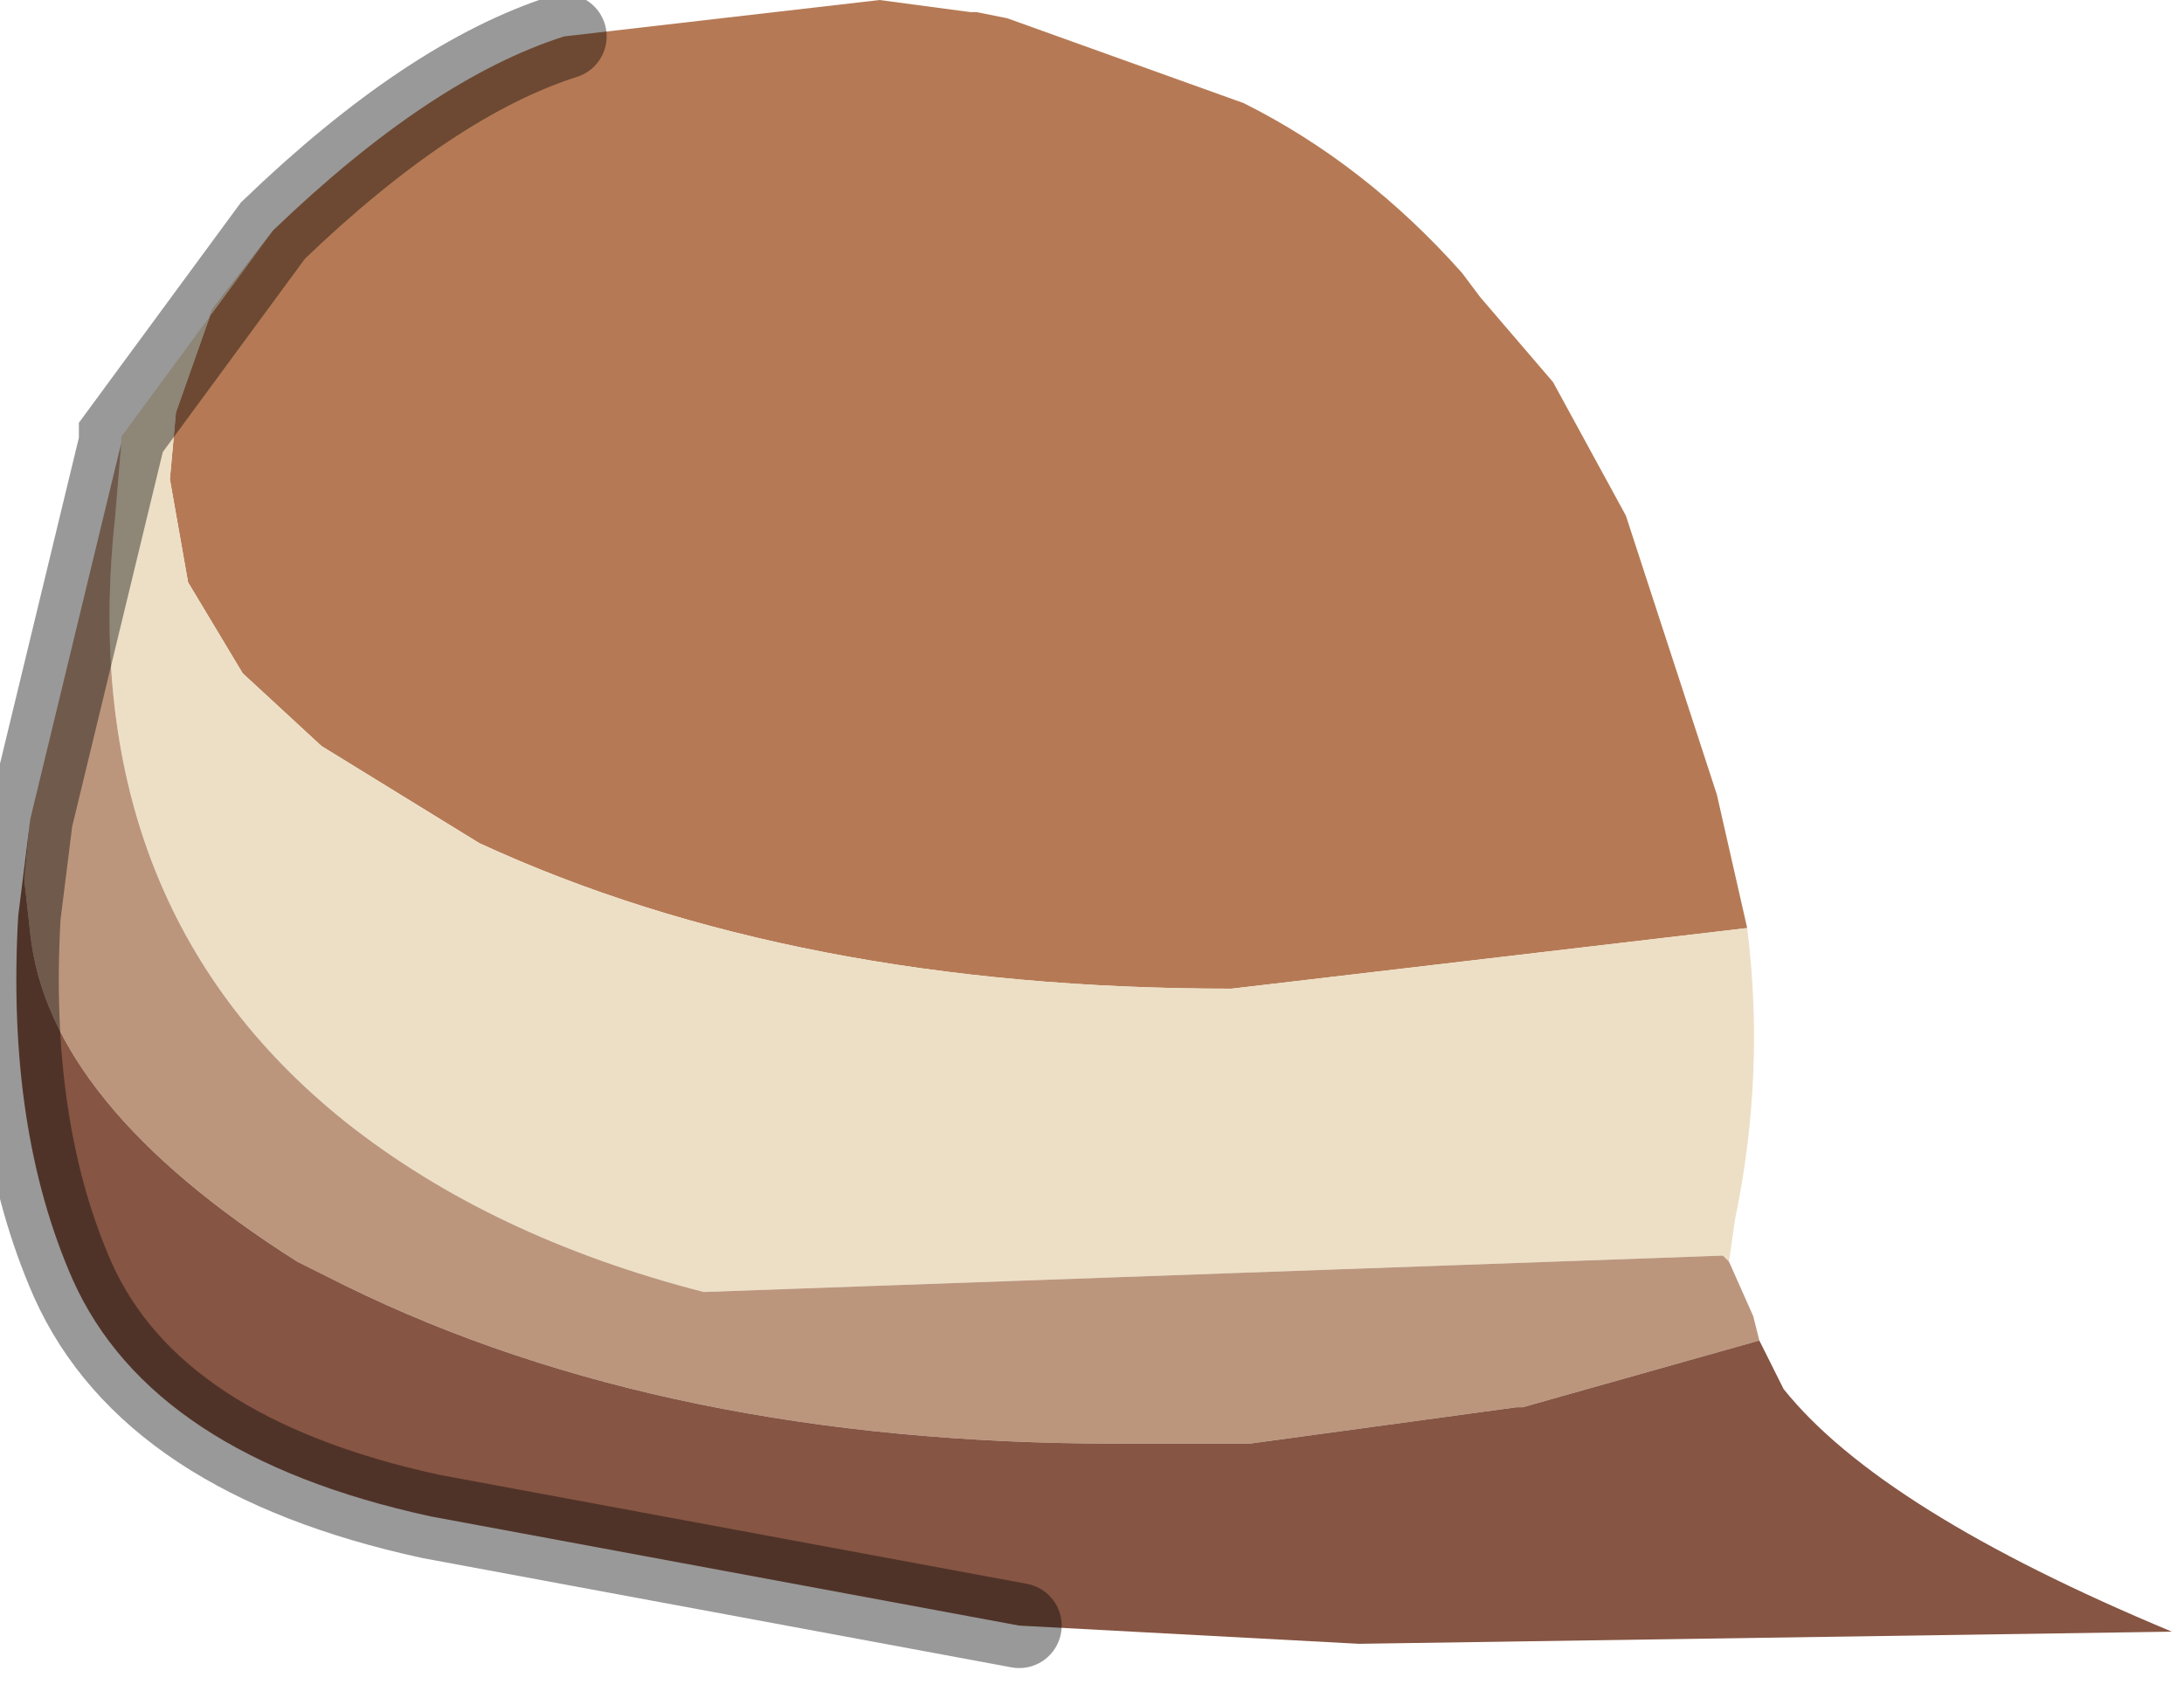 <?xml version="1.0" encoding="utf-8"?>
<svg version="1.1" id="Layer_1"
xmlns="http://www.w3.org/2000/svg"
xmlns:xlink="http://www.w3.org/1999/xlink"
width="18px" height="14px"
xml:space="preserve">
<g id="PathID_3759" transform="matrix(1, 0, 0, 1, 7.25, 6.8)">
<path style="fill:#B57A55;fill-opacity:1" d="M-5 -4.9Q-3.7 -6.15 -2.6 -6.5L0 -6.8L0.75 -6.7L0.8 -6.7L1.05 -6.65L3 -5.95Q4 -5.45 4.8 -4.55L4.95 -4.35L5.55 -3.65L6.15 -2.55L6.9 -0.25L7.15 0.85L2.9 1.35Q-0.7 1.35 -3.3 0.15L-4.6 -0.65L-5.25 -1.25L-5.7 -2L-5.85 -2.85L-5.8 -3.4L-5.5 -4.25L-5 -4.9" />
<path style="fill:#EDDFC5;fill-opacity:1" d="M6.95 3.55L-1.45 3.85Q-3.2 3.4 -4.4 2.45Q-6.65 0.65 -6.3 -2.55L-6.25 -3.15L-6.25 -3.2L-5 -4.9L-5.5 -4.25L-5.8 -3.4L-5.85 -2.85L-5.7 -2L-5.25 -1.25L-4.6 -0.65L-3.3 0.15Q-0.7 1.35 2.9 1.35L7.15 0.85Q7.3 2.05 7.05 3.25L7 3.6L6.95 3.55" />
<path style="fill:#7B462D;fill-opacity:1" d="M7.25 4.25L7.2 4.05L7.25 4.25M-6.25 -3.2L-6.25 -3.15L-6.25 -3.2" />
<path style="fill:#BB967D;fill-opacity:1" d="M7.25 4.25L5.3 4.8L5.25 4.8L3.05 5.1L1.95 5.1Q-1.75 5.1 -4.4 3.8L-4.8 3.6Q-6.85 2.3 -7 0.9L-7.05 0.45L-7 -0.05L-6.25 -3.15L-6.3 -2.55Q-6.65 0.65 -4.4 2.45Q-3.2 3.4 -1.45 3.85L6.95 3.55L7 3.6L7.2 4.05L7.25 4.25" />
<path style="fill:#865543;fill-opacity:1" d="M-7.05 0.45L-7 0.9Q-6.85 2.3 -4.8 3.6L-4.4 3.8Q-1.75 5.1 1.95 5.1L3.05 5.1L5.25 4.8L5.3 4.8L7.25 4.25L7.45 4.65Q8.25 5.65 10.65 6.65L3.95 6.75L1.15 6.6L-3.7 5.7Q-6 5.2 -6.65 3.75Q-7.2 2.5 -7.1 0.75L-7 -0.05L-7.05 0.45" />
<path style="fill:#A87C57;fill-opacity:1" d="M7 3.6L6.95 3.55L7 3.6" />
<path style="fill:none;stroke-width:0.7;stroke-linecap:round;stroke-linejoin:miter;stroke-miterlimit:5;stroke:#000000;stroke-opacity:0.4" d="M1.15 6.6L-3.7 5.7Q-6 5.2 -6.65 3.75Q-7.2 2.5 -7.1 0.75L-7 -0.05L-6.25 -3.15L-6.25 -3.2L-5 -4.9Q-3.7 -6.15 -2.6 -6.5" />
</g>
</svg>
